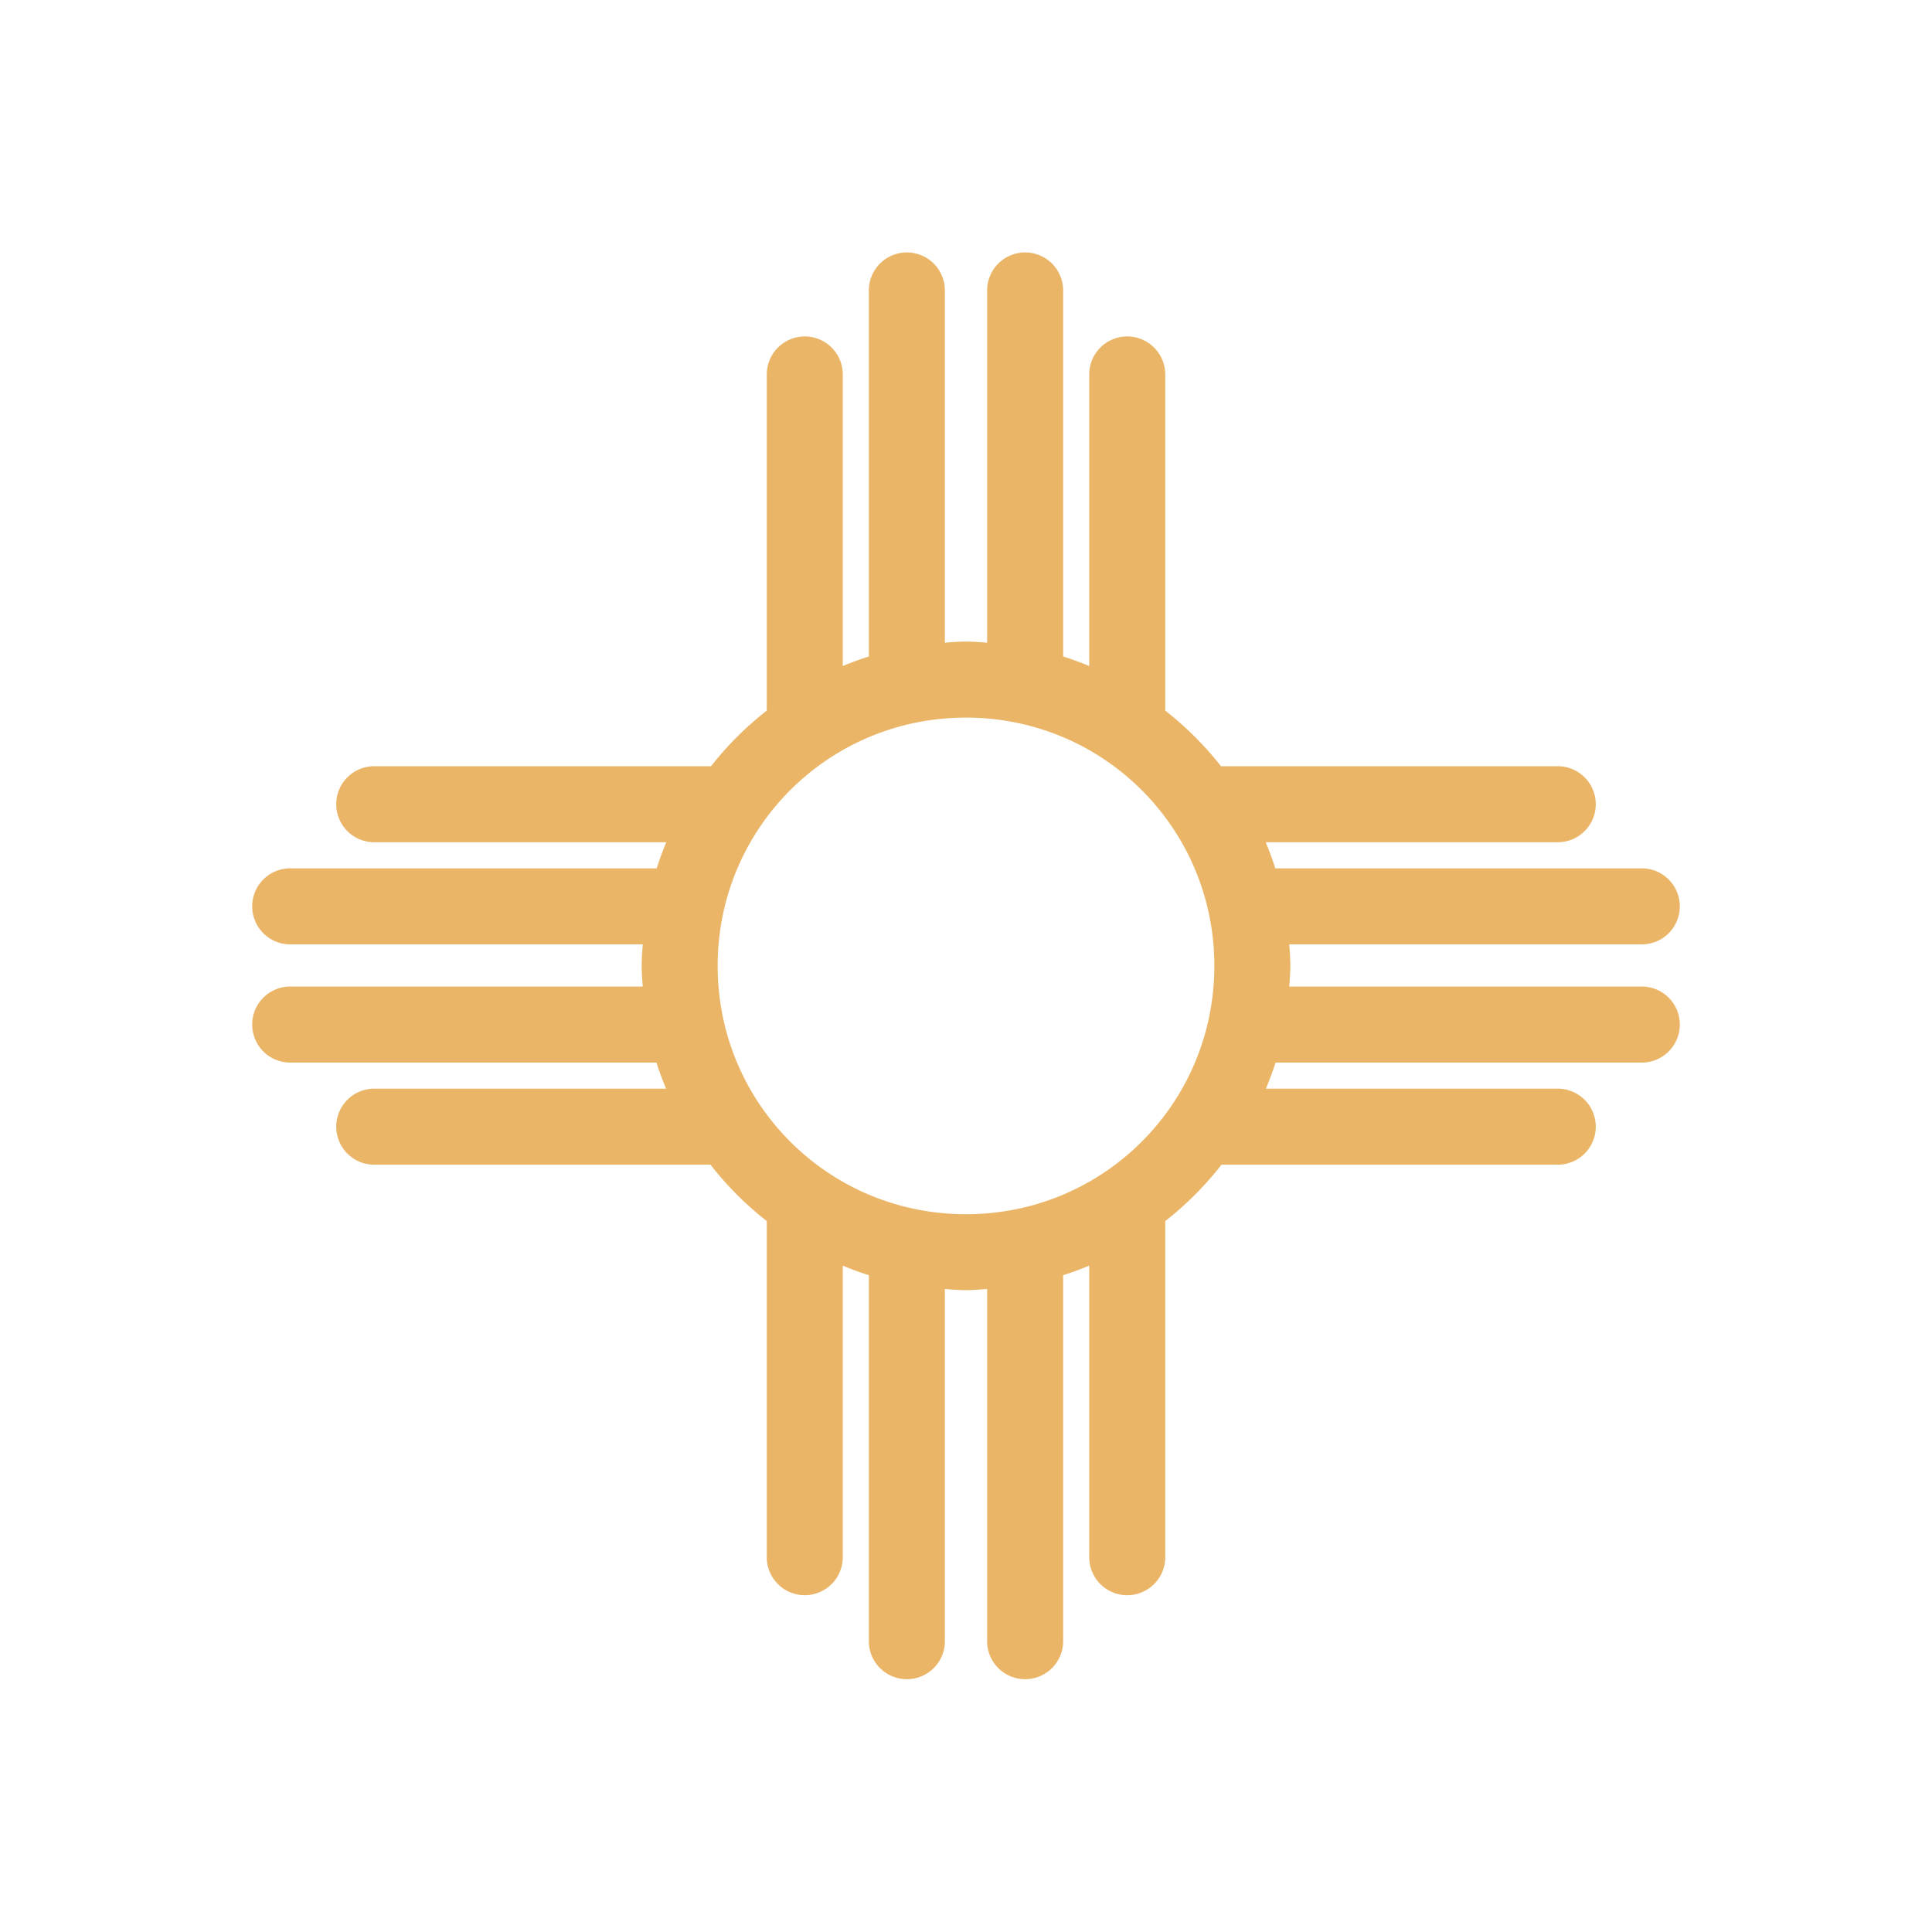 <?xml version="1.0" encoding="UTF-8" standalone="no"?>
<!-- Created with Inkscape (http://www.inkscape.org/) -->

<svg
   xmlns:dc="http://purl.org/dc/elements/1.1/"
   xmlns:cc="http://creativecommons.org/ns#"
   xmlns:rdf="http://www.w3.org/1999/02/22-rdf-syntax-ns#"
   xmlns:svg="http://www.w3.org/2000/svg"
   xmlns="http://www.w3.org/2000/svg"
   xmlns:sodipodi="http://sodipodi.sourceforge.net/DTD/sodipodi-0.dtd"
   xmlns:inkscape="http://www.inkscape.org/namespaces/inkscape"
   width="50"
   height="50"
   viewBox="0 0 50 50"
   id="svg7216"
   version="1.1"
   inkscape:version="0.91 r13725"
   sodipodi:docname="symbol.svg">
  <defs
     id="defs7218" />
  <sodipodi:namedview
     id="base"
     pagecolor="#ffffff"
     bordercolor="#666666"
     borderopacity="1.0"
     inkscape:pageopacity="0.0"
     inkscape:pageshadow="2"
     inkscape:zoom="4"
     inkscape:cx="67.794335"
     inkscape:cy="-9.5035188"
     inkscape:document-units="px"
     inkscape:current-layer="layer1"
     showgrid="false"
     units="px"
     inkscape:window-width="1920"
     inkscape:window-height="1029"
     inkscape:window-x="1600"
     inkscape:window-y="0"
     inkscape:window-maximized="1"
     showguides="true"
     inkscape:guide-bbox="true"
     inkscape:snap-global="false">
    <sodipodi:guide
       position="25,25"
       orientation="1,0"
       id="guide7829"
       inkscape:label=""
       inkscape:color="rgb(0,0,255)" />
    <sodipodi:guide
       position="25,25"
       orientation="0,1"
       id="guide7831"
       inkscape:label=""
       inkscape:color="rgb(0,0,255)" />
  </sodipodi:namedview>
  <g
     inkscape:label="Layer 1"
     inkscape:groupmode="layer"
     id="layer1"
     transform="translate(0,-1002.362)">
    <path
       style="color:#000000;font-style:normal;font-variant:normal;font-weight:normal;font-stretch:normal;font-size:medium;line-height:normal;font-family:sans-serif;text-indent:0;text-align:start;text-decoration:none;text-decoration-line:none;text-decoration-style:solid;text-decoration-color:#000000;letter-spacing:normal;word-spacing:normal;text-transform:none;direction:ltr;block-progression:tb;writing-mode:lr-tb;baseline-shift:baseline;text-anchor:start;white-space:normal;clip-rule:nonzero;display:inline;overflow:visible;visibility:visible;opacity:1;isolation:auto;mix-blend-mode:normal;color-interpolation:sRGB;color-interpolation-filters:linearRGB;solid-color:#000000;solid-opacity:1;fill:#eab567;fill-opacity:1;fill-rule:nonzero;stroke:none;stroke-width:2.5;stroke-linecap:round;stroke-linejoin:miter;stroke-miterlimit:4;stroke-dasharray:none;stroke-dashoffset:0;stroke-opacity:1;color-rendering:auto;image-rendering:auto;shape-rendering:auto;text-rendering:auto;enable-background:accumulate"
       d="m 23.456,1008.895 a 0.984,0.984 0 0 0 -0.97,0.997 l 0,9.46 c -0.229,0.072 -0.454,0.156 -0.675,0.247 l 0,-7.533 a 0.984,0.984 0 0 0 -0.999,-0.997 0.984,0.984 0 0 0 -0.968,0.997 l 0,8.686 c -0.537,0.42 -1.022,0.903 -1.443,1.44 l -8.684,0 a 0.984,0.984 0 1 0 0,1.967 l 7.527,0 c -0.092,0.221 -0.176,0.446 -0.249,0.676 l -9.453,0 a 0.984,0.984 0 1 0 0,1.967 l 9.092,0 c -0.012,0.184 -0.028,0.369 -0.028,0.556 2e-6,0.181 0.016,0.358 0.028,0.536 l -9.092,0 a 0.984,0.984 0 1 0 0,1.967 l 9.447,0 c 0.072,0.231 0.158,0.455 0.249,0.676 l -7.521,0 a 0.984,0.984 0 1 0 0,1.967 l 8.67,0 c 0.425,0.544 0.913,1.034 1.457,1.46 l 0,8.666 a 0.984,0.984 0 1 0 1.967,0 l 0,-7.513 c 0.22,0.091 0.445,0.175 0.675,0.247 l 0,9.44 a 0.984,0.984 0 1 0 1.967,0 l 0,-9.082 c 0.182,0.012 0.362,0.029 0.547,0.029 0.185,0 0.365,-0.017 0.547,-0.029 l 0,9.082 a 0.984,0.984 0 1 0 1.967,0 l 0,-9.44 c 0.229,-0.072 0.454,-0.156 0.675,-0.247 l 0,7.513 a 0.984,0.984 0 1 0 1.967,0 l 0,-8.666 c 0.544,-0.425 1.032,-0.916 1.457,-1.46 l 8.67,0 a 0.984,0.984 0 1 0 0,-1.967 l -7.521,0 c 0.091,-0.222 0.177,-0.446 0.249,-0.676 l 9.447,0 a 0.984,0.984 0 1 0 0,-1.967 l -9.092,0 c 0.011,-0.178 0.028,-0.355 0.028,-0.536 10e-7,-0.188 -0.015,-0.372 -0.028,-0.556 l 9.092,0 a 0.984,0.984 0 1 0 0,-1.967 l -9.453,0 c -0.073,-0.23 -0.157,-0.455 -0.249,-0.676 l 7.527,0 a 0.984,0.984 0 1 0 0,-1.967 l -8.684,0 c -0.421,-0.537 -0.906,-1.02 -1.443,-1.44 l 0,-8.686 a 0.984,0.984 0 0 0 -0.997,-0.997 0.984,0.984 0 0 0 -0.97,0.997 l 0,7.533 c -0.22,-0.091 -0.445,-0.175 -0.675,-0.247 l 0,-9.46 a 0.984,0.984 0 0 0 -0.999,-0.997 0.984,0.984 0 0 0 -0.968,0.997 l 0,9.102 c -0.182,-0.012 -0.362,-0.028 -0.547,-0.028 -0.185,0 -0.365,0.016 -0.547,0.028 l 0,-9.102 a 0.984,0.984 0 0 0 -0.997,-0.997 z M 25,1020.934 c 3.561,0 6.427,2.865 6.427,6.425 -2.4e-5,3.561 -2.866,6.427 -6.427,6.427 -3.561,0 -6.427,-2.866 -6.427,-6.427 -1.4e-5,-3.561 2.866,-6.425 6.427,-6.425 z"
       id="path7827"
       inkscape:connector-curvature="0" />
  </g>
</svg>
